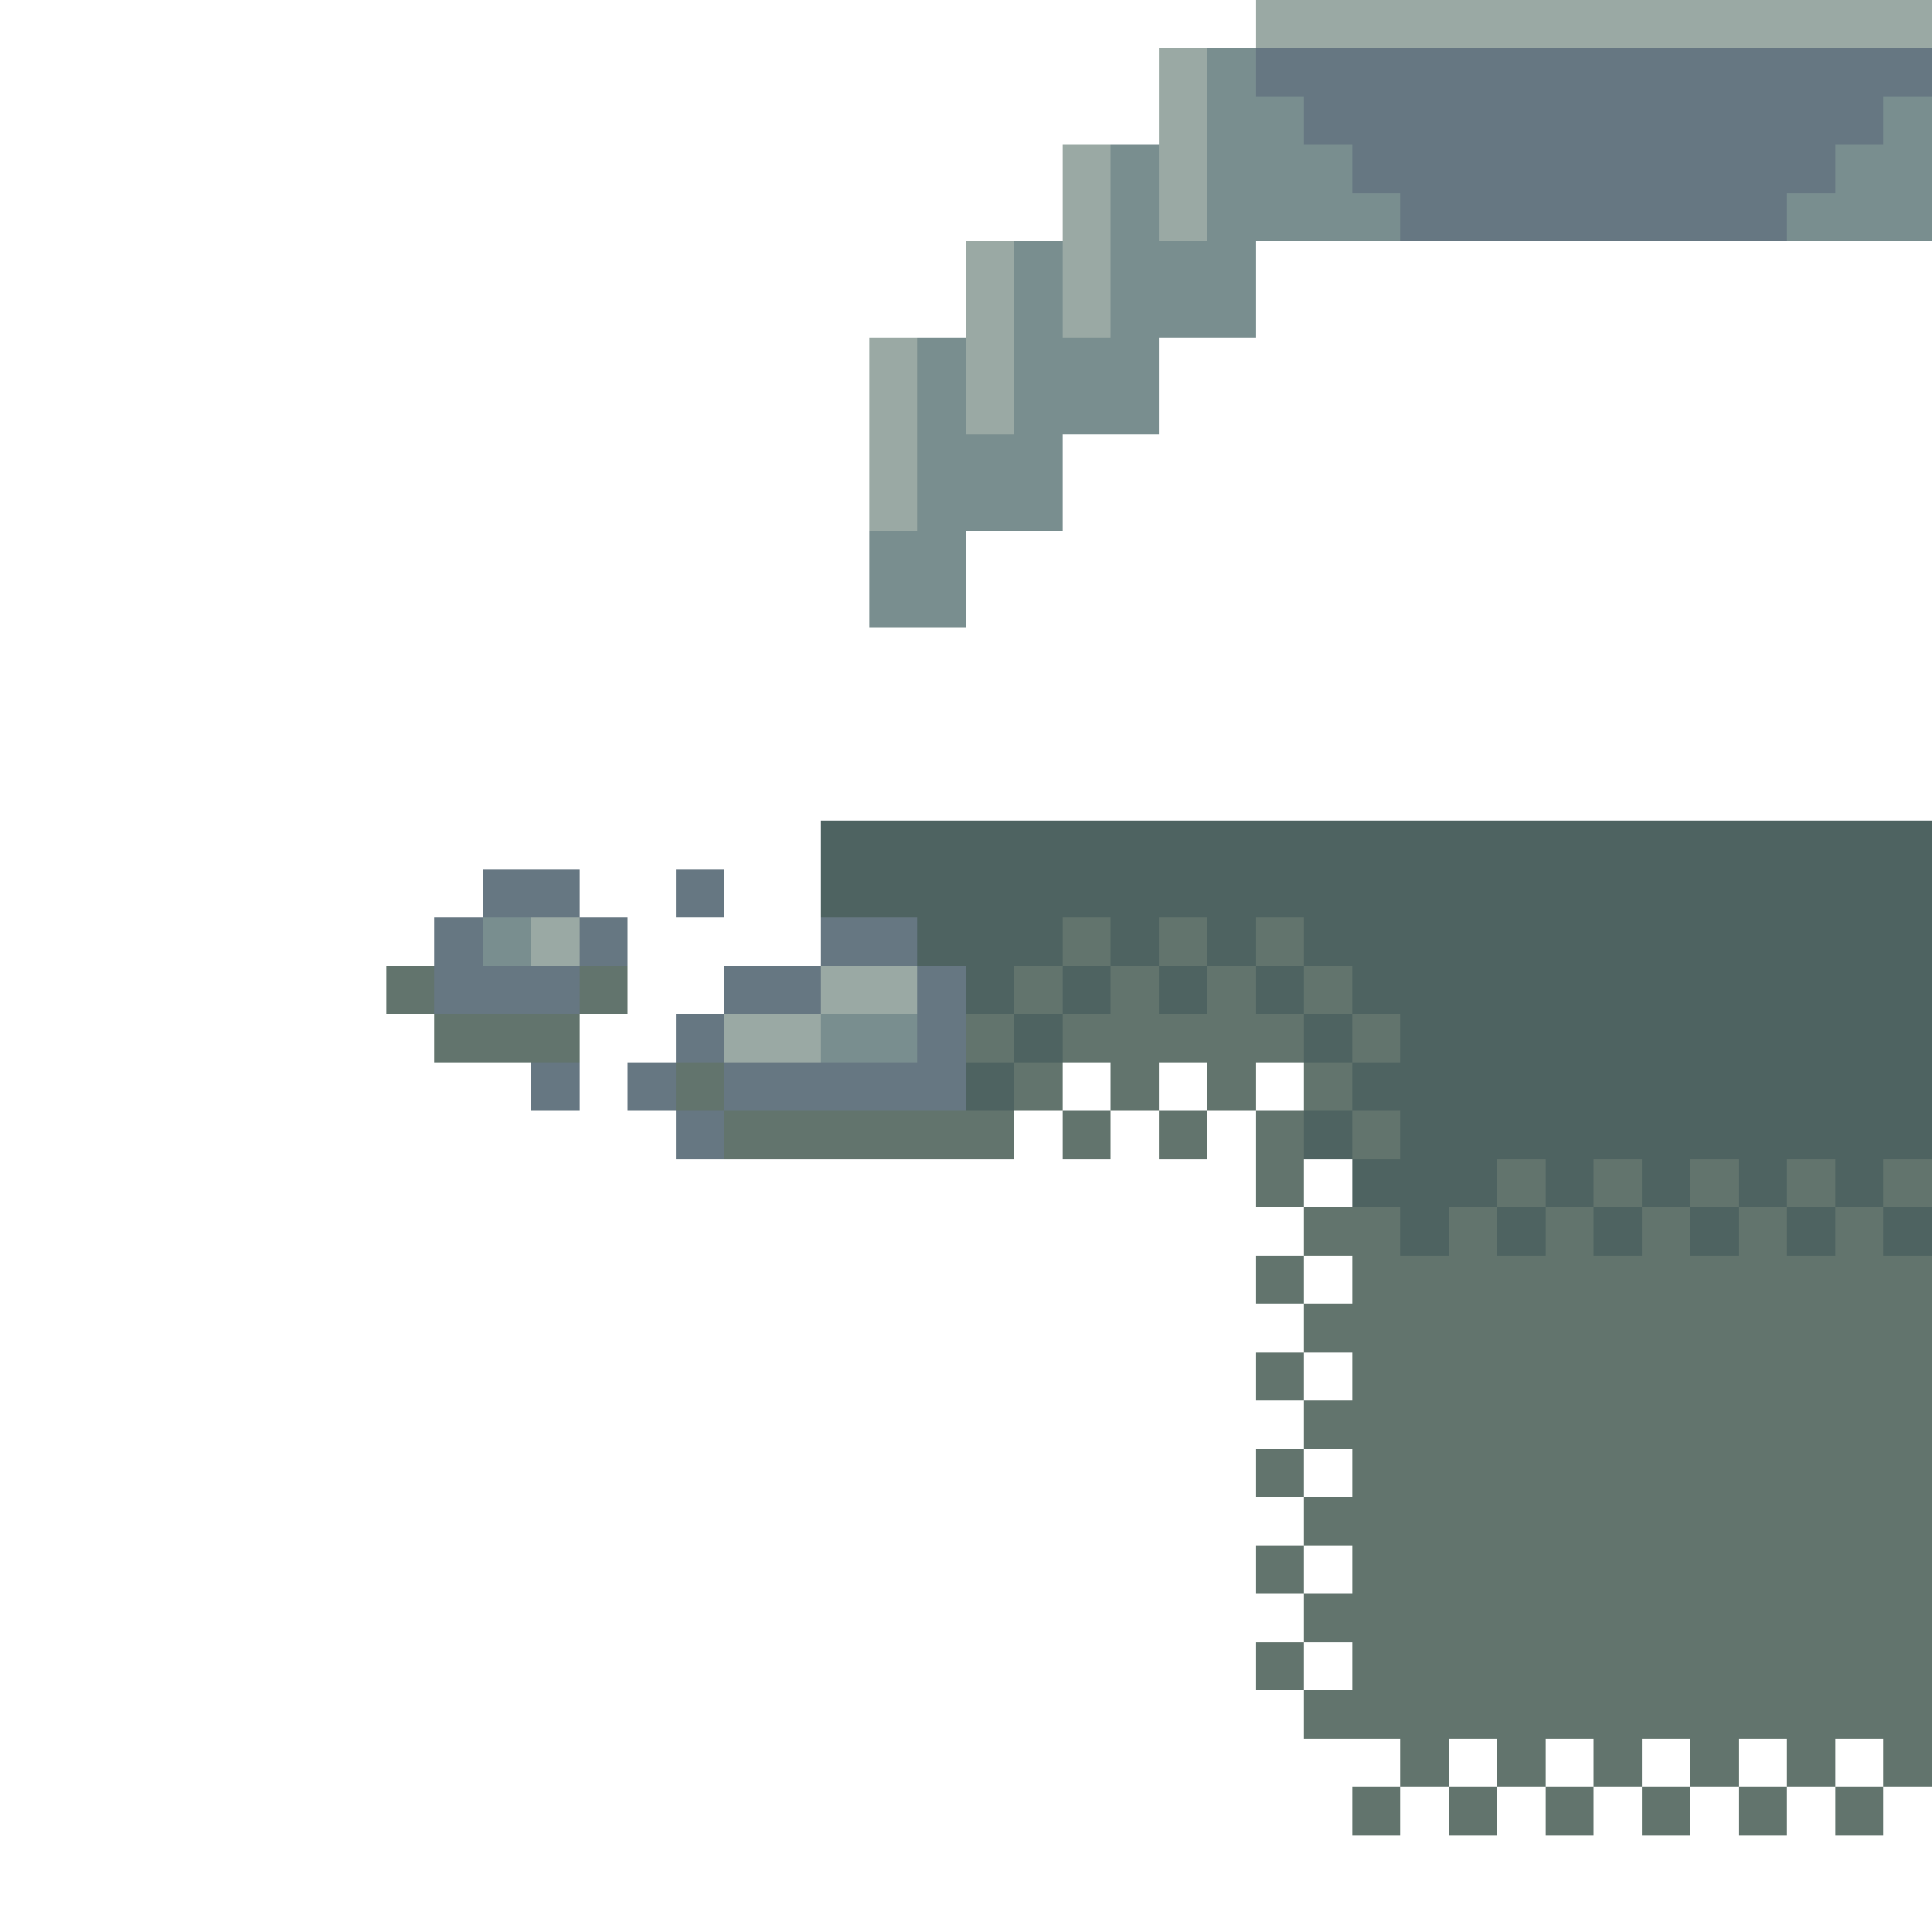 <?xml version="1.0" encoding="UTF-8" ?>
<svg version="1.1" width="400" height="400" xmlns="http://www.w3.org/2000/svg" shape-rendering="crispEdges">
<rect x="260" y="0" width="140" height="10" fill="#9AA9A4" />
<rect x="240" y="10" width="10" height="40" fill="#9AA9A4" />
<rect x="250" y="10" width="10" height="60" fill="#798E8F" />
<rect x="260" y="10" width="140" height="10" fill="#667782" />
<rect x="260" y="20" width="10" height="30" fill="#798E8F" />
<rect x="270" y="20" width="120" height="10" fill="#667782" />
<rect x="390" y="20" width="10" height="30" fill="#798E8F" />
<rect x="220" y="30" width="10" height="40" fill="#9AA9A4" />
<rect x="230" y="30" width="10" height="60" fill="#798E8F" />
<rect x="270" y="30" width="10" height="20" fill="#798E8F" />
<rect x="280" y="30" width="100" height="10" fill="#667782" />
<rect x="380" y="30" width="10" height="20" fill="#798E8F" />
<rect x="280" y="40" width="10" height="10" fill="#798E8F" />
<rect x="290" y="40" width="80" height="10" fill="#667782" />
<rect x="370" y="40" width="10" height="10" fill="#798E8F" />
<rect x="200" y="50" width="10" height="40" fill="#9AA9A4" />
<rect x="210" y="50" width="10" height="60" fill="#798E8F" />
<rect x="240" y="50" width="10" height="20" fill="#798E8F" />
<rect x="180" y="70" width="10" height="40" fill="#9AA9A4" />
<rect x="190" y="70" width="10" height="60" fill="#798E8F" />
<rect x="220" y="70" width="10" height="20" fill="#798E8F" />
<rect x="200" y="90" width="10" height="20" fill="#798E8F" />
<rect x="180" y="110" width="10" height="20" fill="#798E8F" />
<rect x="170" y="170" width="230" height="20" fill="#4E6361" />
<rect x="100" y="180" width="20" height="10" fill="#667782" />
<rect x="140" y="180" width="10" height="10" fill="#667782" />
<rect x="90" y="190" width="10" height="20" fill="#667782" />
<rect x="100" y="190" width="10" height="10" fill="#798E8F" />
<rect x="110" y="190" width="10" height="10" fill="#9AA9A4" />
<rect x="120" y="190" width="10" height="10" fill="#667782" />
<rect x="170" y="190" width="20" height="10" fill="#667782" />
<rect x="190" y="190" width="30" height="10" fill="#4E6361" />
<rect x="220" y="190" width="10" height="10" fill="#62746D" />
<rect x="230" y="190" width="10" height="10" fill="#4E6361" />
<rect x="240" y="190" width="10" height="10" fill="#62746D" />
<rect x="250" y="190" width="10" height="10" fill="#4E6361" />
<rect x="260" y="190" width="10" height="10" fill="#62746D" />
<rect x="270" y="190" width="130" height="10" fill="#4E6361" />
<rect x="80" y="200" width="10" height="10" fill="#62746D" />
<rect x="100" y="200" width="20" height="10" fill="#667782" />
<rect x="120" y="200" width="10" height="10" fill="#62746D" />
<rect x="150" y="200" width="20" height="10" fill="#667782" />
<rect x="170" y="200" width="20" height="10" fill="#9AA9A4" />
<rect x="190" y="200" width="10" height="30" fill="#667782" />
<rect x="200" y="200" width="10" height="10" fill="#4E6361" />
<rect x="210" y="200" width="10" height="10" fill="#62746D" />
<rect x="220" y="200" width="10" height="10" fill="#4E6361" />
<rect x="230" y="200" width="10" height="30" fill="#62746D" />
<rect x="240" y="200" width="10" height="10" fill="#4E6361" />
<rect x="250" y="200" width="10" height="30" fill="#62746D" />
<rect x="260" y="200" width="10" height="10" fill="#4E6361" />
<rect x="270" y="200" width="10" height="10" fill="#62746D" />
<rect x="280" y="200" width="120" height="10" fill="#4E6361" />
<rect x="90" y="210" width="30" height="10" fill="#62746D" />
<rect x="140" y="210" width="10" height="10" fill="#667782" />
<rect x="150" y="210" width="20" height="10" fill="#9AA9A4" />
<rect x="170" y="210" width="20" height="10" fill="#798E8F" />
<rect x="200" y="210" width="10" height="10" fill="#62746D" />
<rect x="210" y="210" width="10" height="10" fill="#4E6361" />
<rect x="220" y="210" width="10" height="10" fill="#62746D" />
<rect x="240" y="210" width="10" height="10" fill="#62746D" />
<rect x="260" y="210" width="10" height="10" fill="#62746D" />
<rect x="270" y="210" width="10" height="10" fill="#4E6361" />
<rect x="280" y="210" width="10" height="10" fill="#62746D" />
<rect x="290" y="210" width="110" height="30" fill="#4E6361" />
<rect x="110" y="220" width="10" height="10" fill="#667782" />
<rect x="130" y="220" width="10" height="10" fill="#667782" />
<rect x="140" y="220" width="10" height="10" fill="#62746D" />
<rect x="150" y="220" width="40" height="10" fill="#667782" />
<rect x="200" y="220" width="10" height="10" fill="#4E6361" />
<rect x="210" y="220" width="10" height="10" fill="#62746D" />
<rect x="270" y="220" width="10" height="10" fill="#62746D" />
<rect x="280" y="220" width="10" height="10" fill="#4E6361" />
<rect x="140" y="230" width="10" height="10" fill="#667782" />
<rect x="150" y="230" width="60" height="10" fill="#62746D" />
<rect x="220" y="230" width="10" height="10" fill="#62746D" />
<rect x="240" y="230" width="10" height="10" fill="#62746D" />
<rect x="260" y="230" width="10" height="20" fill="#62746D" />
<rect x="270" y="230" width="10" height="10" fill="#4E6361" />
<rect x="280" y="230" width="10" height="10" fill="#62746D" />
<rect x="280" y="240" width="30" height="10" fill="#4E6361" />
<rect x="310" y="240" width="10" height="10" fill="#62746D" />
<rect x="320" y="240" width="10" height="10" fill="#4E6361" />
<rect x="330" y="240" width="10" height="10" fill="#62746D" />
<rect x="340" y="240" width="10" height="10" fill="#4E6361" />
<rect x="350" y="240" width="10" height="10" fill="#62746D" />
<rect x="360" y="240" width="10" height="10" fill="#4E6361" />
<rect x="370" y="240" width="10" height="10" fill="#62746D" />
<rect x="380" y="240" width="10" height="10" fill="#4E6361" />
<rect x="390" y="240" width="10" height="10" fill="#62746D" />
<rect x="270" y="250" width="20" height="10" fill="#62746D" />
<rect x="290" y="250" width="10" height="10" fill="#4E6361" />
<rect x="300" y="250" width="10" height="110" fill="#62746D" />
<rect x="310" y="250" width="10" height="10" fill="#4E6361" />
<rect x="320" y="250" width="10" height="110" fill="#62746D" />
<rect x="330" y="250" width="10" height="10" fill="#4E6361" />
<rect x="340" y="250" width="10" height="110" fill="#62746D" />
<rect x="350" y="250" width="10" height="10" fill="#4E6361" />
<rect x="360" y="250" width="10" height="110" fill="#62746D" />
<rect x="370" y="250" width="10" height="10" fill="#4E6361" />
<rect x="380" y="250" width="10" height="110" fill="#62746D" />
<rect x="390" y="250" width="10" height="10" fill="#4E6361" />
<rect x="260" y="260" width="10" height="10" fill="#62746D" />
<rect x="280" y="260" width="20" height="100" fill="#62746D" />
<rect x="310" y="260" width="10" height="110" fill="#62746D" />
<rect x="330" y="260" width="10" height="110" fill="#62746D" />
<rect x="350" y="260" width="10" height="110" fill="#62746D" />
<rect x="370" y="260" width="10" height="110" fill="#62746D" />
<rect x="390" y="260" width="10" height="110" fill="#62746D" />
<rect x="270" y="270" width="10" height="10" fill="#62746D" />
<rect x="260" y="280" width="10" height="10" fill="#62746D" />
<rect x="270" y="290" width="10" height="10" fill="#62746D" />
<rect x="260" y="300" width="10" height="10" fill="#62746D" />
<rect x="270" y="310" width="10" height="10" fill="#62746D" />
<rect x="260" y="320" width="10" height="10" fill="#62746D" />
<rect x="270" y="330" width="10" height="10" fill="#62746D" />
<rect x="260" y="340" width="10" height="10" fill="#62746D" />
<rect x="270" y="350" width="10" height="10" fill="#62746D" />
<rect x="290" y="360" width="10" height="10" fill="#62746D" />
<rect x="280" y="370" width="10" height="10" fill="#62746D" />
<rect x="300" y="370" width="10" height="10" fill="#62746D" />
<rect x="320" y="370" width="10" height="10" fill="#62746D" />
<rect x="340" y="370" width="10" height="10" fill="#62746D" />
<rect x="360" y="370" width="10" height="10" fill="#62746D" />
<rect x="380" y="370" width="10" height="10" fill="#62746D" />
</svg>